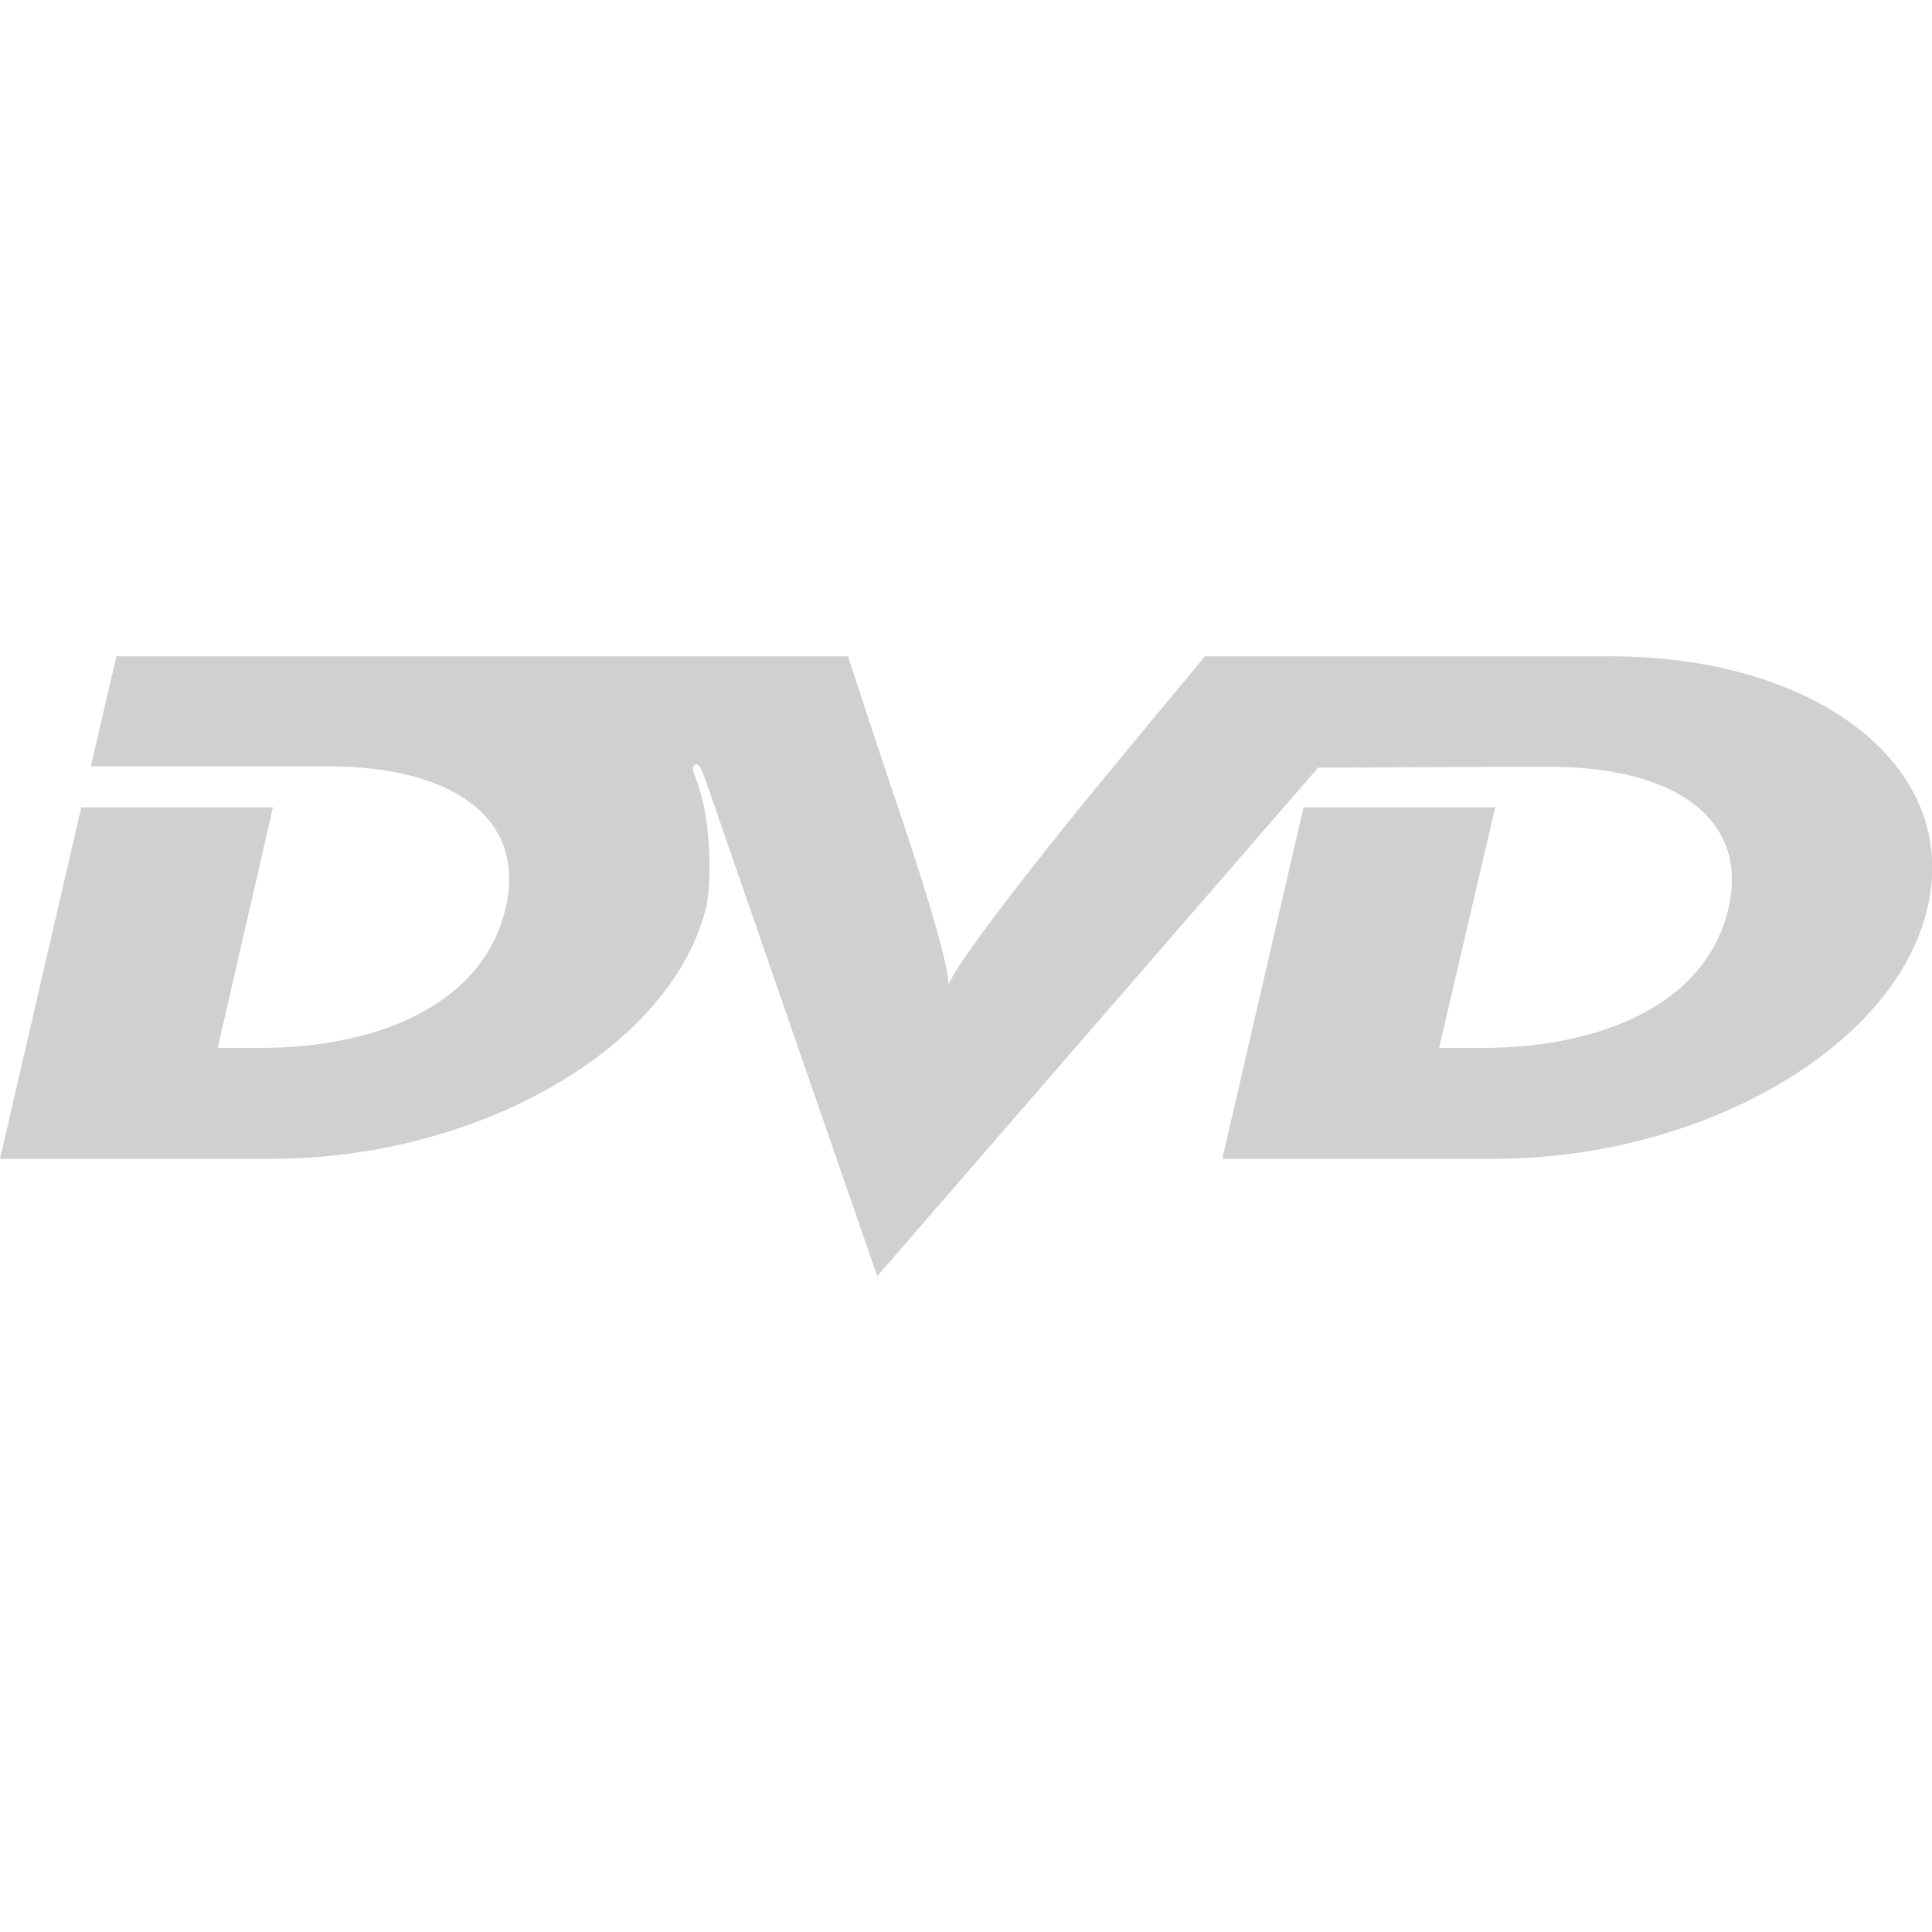 <?xml version="1.0" encoding="UTF-8" standalone="no"?>
<!-- Created with Inkscape (http://www.inkscape.org/) -->

<svg
   xmlns:dc="http://purl.org/dc/elements/1.1/"
   xmlns:cc="http://creativecommons.org/ns#"
   xmlns:rdf="http://www.w3.org/1999/02/22-rdf-syntax-ns#"
   xmlns:svg="http://www.w3.org/2000/svg"
   xmlns="http://www.w3.org/2000/svg"
   xmlns:sodipodi="http://sodipodi.sourceforge.net/DTD/sodipodi-0.dtd"
   xmlns:inkscape="http://www.inkscape.org/namespaces/inkscape"
   width="16"
   height="16"
   viewBox="0 0 4.233 4.233"
   version="1.1"
   id="svg8"
   inkscape:version="0.92+devel (0526f3edb8, 2017-07-23, custom)"
   sodipodi:docname="glyph-dvd.svg">
  <defs
     id="defs2" />
  <sodipodi:namedview
     id="base"
     pagecolor="#002466"
     bordercolor="#ffffff"
     borderopacity="0.38"
     inkscape:pageopacity="1"
     inkscape:pageshadow="2"
     inkscape:zoom="54.75"
     inkscape:cx="8"
     inkscape:cy="8"
     inkscape:document-units="px"
     inkscape:current-layer="svg8"
     inkscape:document-rotation="0"
     showgrid="false"
     inkscape:showpageshadow="false"
     borderlayer="true"
     inkscape:window-width="1920"
     inkscape:window-height="1051"
     inkscape:window-x="0"
     inkscape:window-y="0"
     inkscape:window-maximized="1"
     units="px" />
  <path
     inkscape:connector-curvature="0"
     d="m 2.36,1.777 c 0,0 -0.299,0.368 -0.284,0.392 0.021,-0.023 -0.107,-0.396 -0.107,-0.396 0,0 -0.027,-0.078 -0.111,-0.335 H 1.553 0.813 0.255 L 0.199,1.679 H 0.619 0.719 c 0.27,0 0.435,0.112 0.389,0.31 C 1.058,2.204 0.822,2.296 0.571,2.296 H 0.477 L 0.598,1.769 H 0.178 L 0,2.539 h 0.596 c 0.449,0 0.874,-0.241 0.951,-0.55 0.013,-0.057 0.012,-0.2 -0.023,-0.284 0,-0.002 -0.002,-0.006 -0.004,-0.012 -0.002,-0.002 -0.004,-0.016 0.004,-0.018 0.004,-0.002 0.011,0.006 0.011,0.008 0,0 0.004,0.01 0.008,0.018 l 0.379,1.095 0.966,-1.114 0.408,-0.002 h 0.1 c 0.27,0 0.437,0.112 0.391,0.31 C 3.738,2.204 3.5,2.296 3.249,2.296 H 3.153 L 3.276,1.769 H 2.856 L 2.678,2.539 h 0.596 c 0.449,0 0.878,-0.241 0.949,-0.55 C 4.296,1.679 3.981,1.438 3.529,1.438 H 3.134 2.64 C 2.404,1.722 2.36,1.777 2.36,1.777 Z"
     id="path4"
     style="stroke-width:0.022;fill:#d0d0d0"
     inkscape:label="#" />
</svg>
